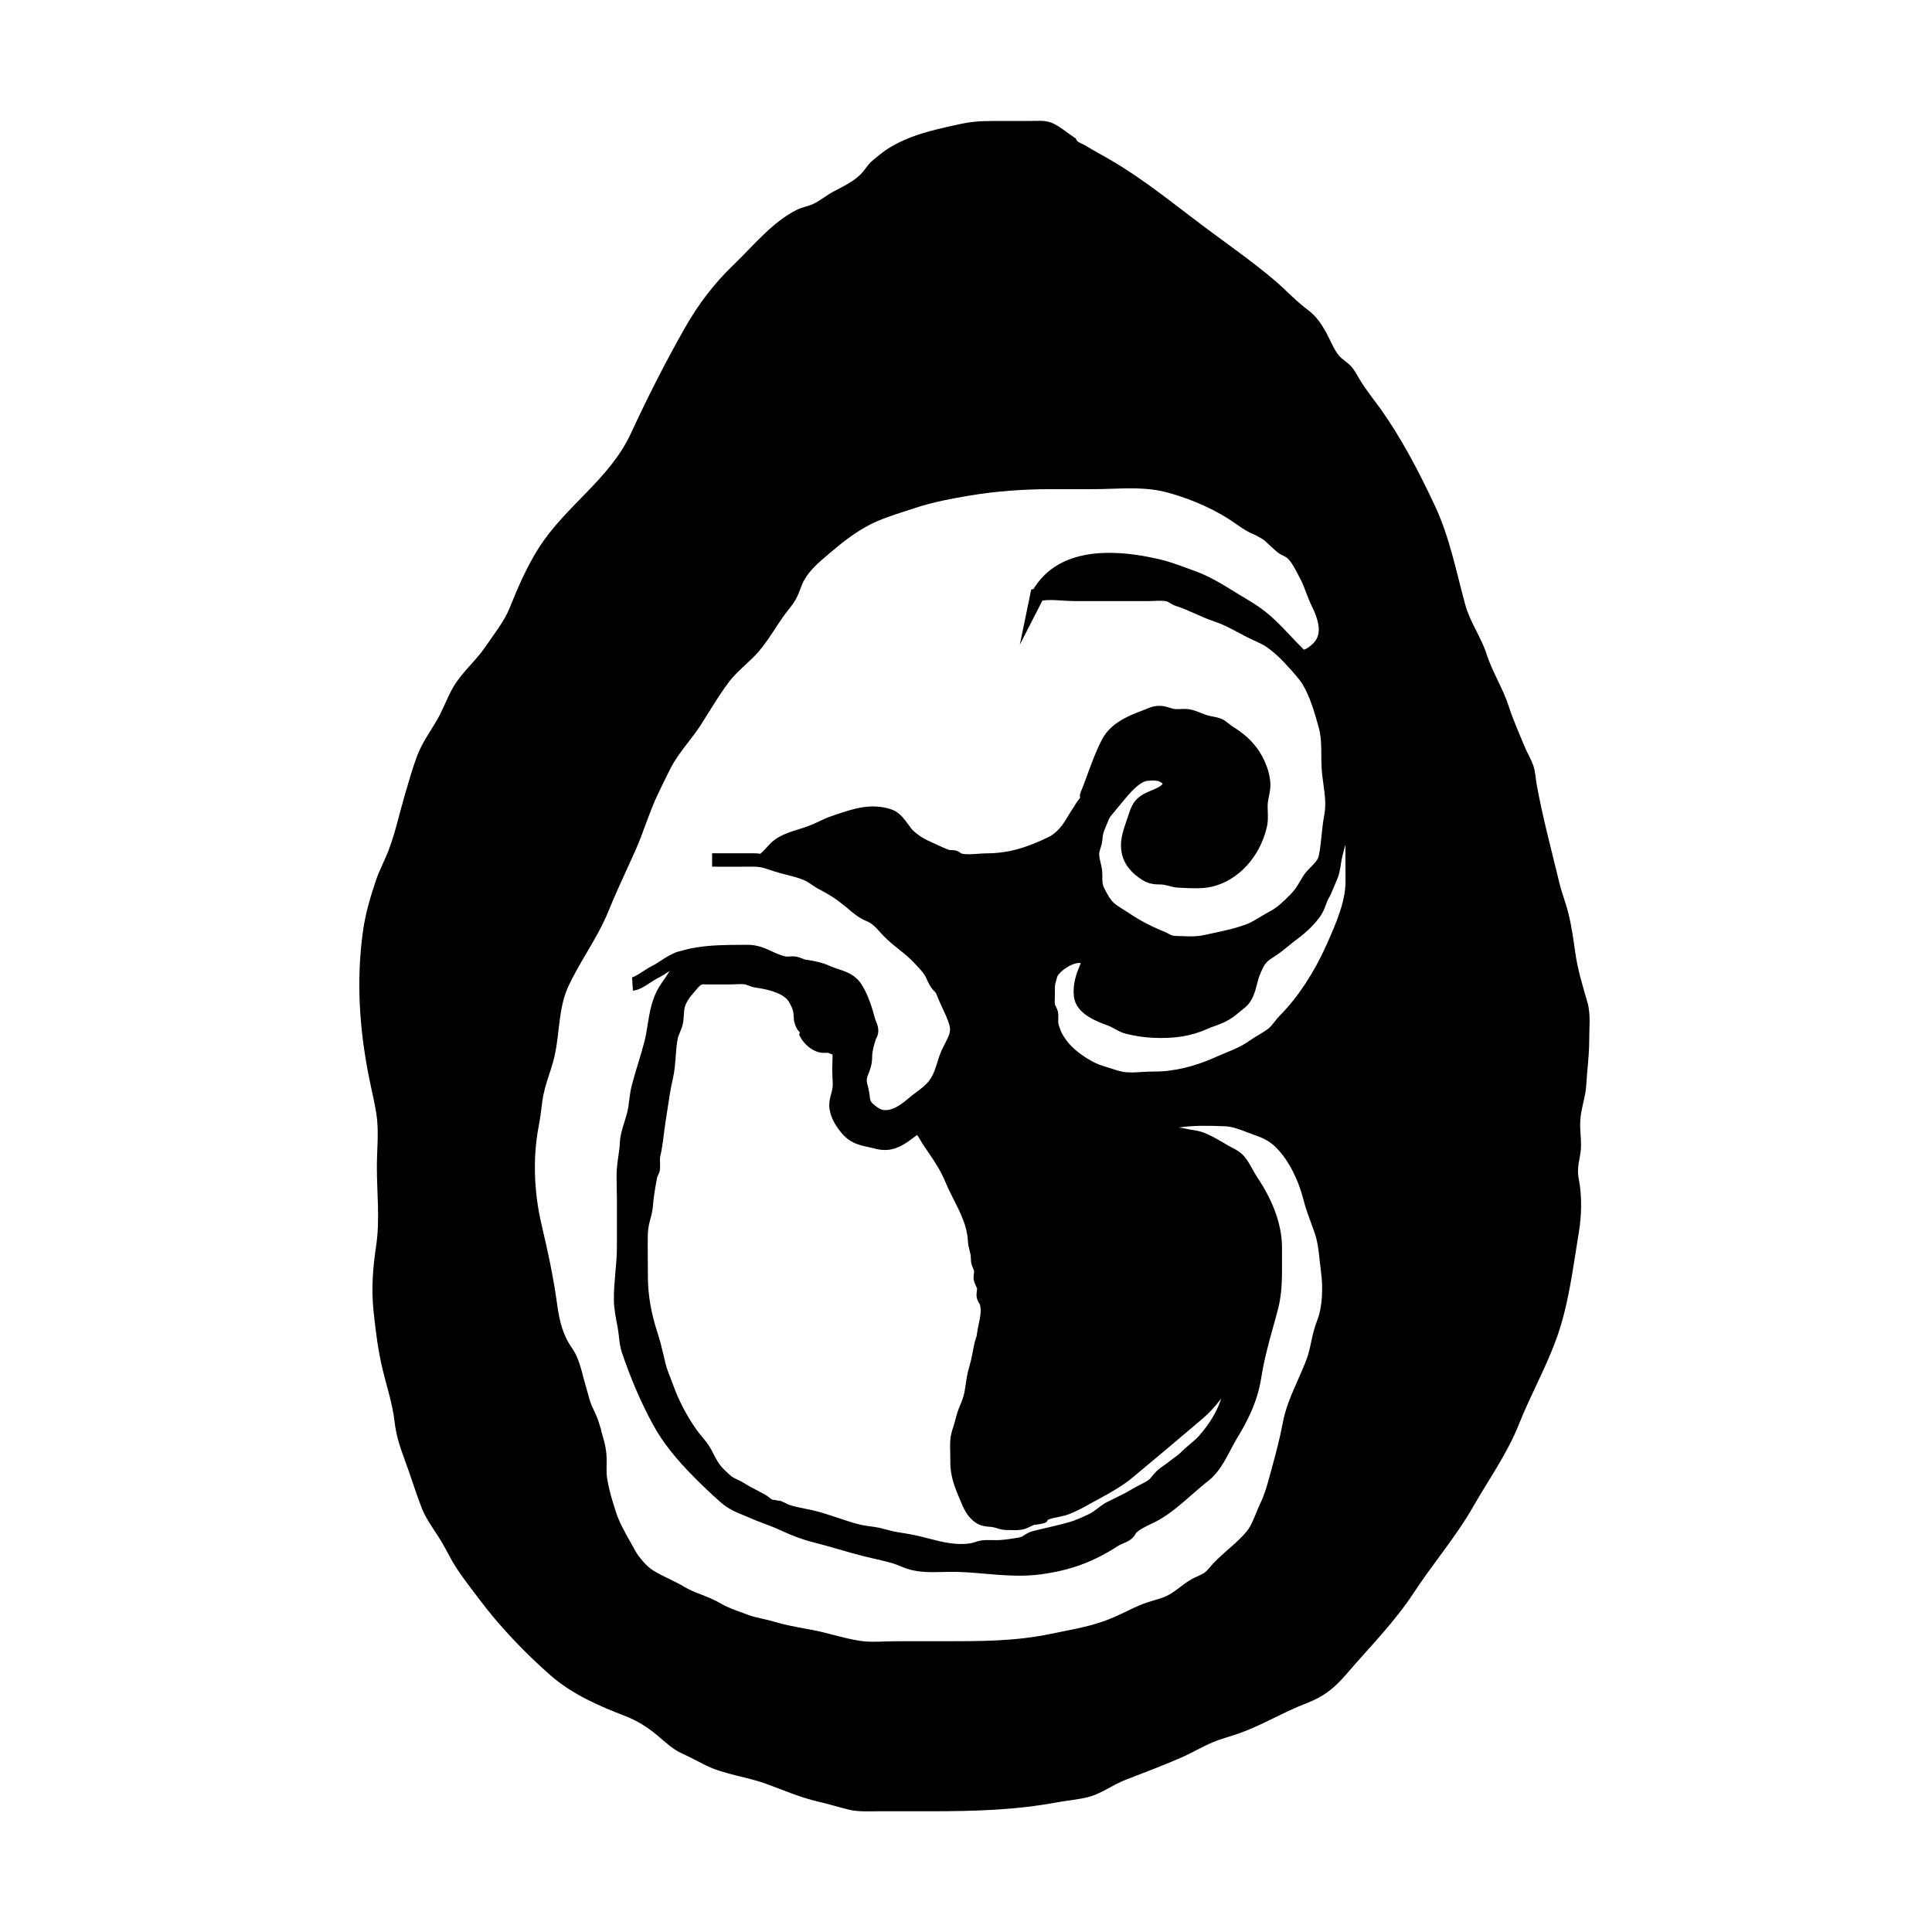 <!-- Generated by IcoMoon.io -->
<svg version="1.1" xmlns="http://www.w3.org/2000/svg" width="32" height="32" viewBox="0 0 32 32">
<title>children_of_paradise</title>
<path d="M21.964 15.663c-0.195 0.442-0.471 0.861-0.759 1.15-0.034 0.035-0.065 0.072-0.094 0.11-0.041 0.053-0.078 0.099-0.126 0.132-0.040 0.027-0.081 0.052-0.122 0.077-0.053 0.031-0.106 0.063-0.158 0.099-0.128 0.093-0.263 0.149-0.406 0.208-0.057 0.024-0.113 0.047-0.171 0.073-0.34 0.153-0.699 0.24-1.017 0.236-0.057 0-0.125 0.003-0.191 0.007-0.111 0.008-0.227 0.014-0.318-0.002-0.077-0.015-0.165-0.044-0.25-0.072l-0.098-0.031c-0.152-0.046-0.371-0.184-0.508-0.322-0.054-0.053-0.11-0.129-0.153-0.205-0.021-0.037-0.050-0.117-0.063-0.17-0.004-0.018-0.003-0.041-0.002-0.070 0.002-0.037 0.004-0.080-0.006-0.126-0.008-0.039-0.024-0.066-0.034-0.087-0.011-0.020-0.014-0.028-0.017-0.043-0.003-0.035-0.001-0.072 0-0.107 0.001-0.027 0.002-0.053 0.002-0.078l-0.001-0.037c0-0.045-0.001-0.084 0.012-0.132 0.017-0.060 0.027-0.097 0.033-0.109 0.045-0.079 0.218-0.207 0.349-0.214 0.003 0 0.007 0 0.009 0 0.011 0 0.019 0.001 0.027 0.002-0.072 0.165-0.137 0.339-0.115 0.551 0.031 0.293 0.39 0.42 0.562 0.483 0.040 0.014 0.076 0.034 0.111 0.054 0.055 0.031 0.118 0.066 0.195 0.084 0.145 0.035 0.294 0.058 0.421 0.064 0.368 0.020 0.651-0.025 0.92-0.145 0.039-0.018 0.080-0.033 0.122-0.048 0.078-0.028 0.157-0.058 0.233-0.102 0.079-0.046 0.151-0.107 0.221-0.165l0.050-0.041c0.128-0.106 0.165-0.259 0.2-0.393 0.015-0.060 0.030-0.116 0.050-0.159l0.021-0.050c0.027-0.059 0.046-0.101 0.083-0.142 0.032-0.037 0.078-0.065 0.125-0.096 0.030-0.020 0.060-0.039 0.089-0.060 0.050-0.037 0.096-0.074 0.141-0.111 0.050-0.040 0.099-0.080 0.151-0.119 0.066-0.048 0.293-0.223 0.413-0.423 0.028-0.048 0.047-0.098 0.065-0.145 0.013-0.035 0.025-0.072 0.044-0.104 0.032-0.054 0.054-0.11 0.077-0.165 0.012-0.030 0.024-0.058 0.037-0.087 0.058-0.125 0.076-0.205 0.094-0.338 0.012-0.083 0.035-0.171 0.059-0.256l0.007-0.026c0.002-0.007 0.004-0.014 0.006-0.020 0 0.202 0.001 0.404 0.002 0.604 0.002 0.335-0.161 0.705-0.305 1.031l-0.015 0.035zM12.907 24.861c-0.031-0.011-0.059-0.014-0.083-0.018-0.014-0.001-0.031-0.003-0.037-0.007-0.012-0.004-0.026-0.017-0.043-0.030-0.021-0.018-0.044-0.034-0.068-0.048-0.046-0.026-0.094-0.051-0.142-0.076-0.070-0.035-0.139-0.072-0.207-0.116-0.035-0.022-0.074-0.041-0.112-0.059-0.026-0.012-0.051-0.024-0.074-0.038-0.044-0.027-0.080-0.064-0.123-0.105l-0.039-0.039c-0.073-0.072-0.113-0.15-0.165-0.25l-0.034-0.066c-0.043-0.080-0.099-0.149-0.155-0.216-0.030-0.035-0.059-0.071-0.086-0.109-0.157-0.221-0.295-0.482-0.386-0.734-0.015-0.041-0.031-0.081-0.046-0.122-0.034-0.086-0.066-0.168-0.087-0.257l-0.021-0.090c-0.033-0.138-0.067-0.282-0.113-0.42-0.101-0.309-0.153-0.613-0.155-0.903 0-0.084-0.001-0.168-0.001-0.25-0.002-0.158-0.003-0.314 0-0.471 0.003-0.098 0.027-0.194 0.052-0.283 0.025-0.089 0.032-0.163 0.038-0.236 0.003-0.035 0.007-0.072 0.013-0.112 0.013-0.099 0.032-0.213 0.053-0.311 0.001-0.004 0.006-0.014 0.011-0.024 0.011-0.022 0.026-0.052 0.032-0.091 0.007-0.047 0.004-0.089 0.003-0.126-0.002-0.033-0.003-0.063 0.002-0.090 0.028-0.12 0.045-0.244 0.059-0.362 0.009-0.068 0.018-0.137 0.028-0.204 0.012-0.074 0.024-0.149 0.034-0.222 0.026-0.175 0.050-0.34 0.090-0.511 0.028-0.119 0.037-0.242 0.046-0.36 0.008-0.107 0.015-0.208 0.035-0.305 0.008-0.037 0.022-0.070 0.037-0.104 0.021-0.051 0.045-0.109 0.054-0.175 0.004-0.033 0.007-0.068 0.009-0.103 0.004-0.066 0.008-0.129 0.031-0.181 0.024-0.055 0.064-0.117 0.116-0.175l0.048-0.057c0.066-0.079 0.087-0.102 0.131-0.102 0.008 0 0.017 0.001 0.027 0.002l0.392 0.001c0.035-0.001 0.067-0.002 0.102-0.003 0.053-0.002 0.106-0.006 0.156 0 0.020 0.002 0.043 0.011 0.067 0.021 0.033 0.012 0.071 0.026 0.115 0.033 0.292 0.039 0.489 0.123 0.555 0.235 0.058 0.098 0.077 0.155 0.080 0.242 0.002 0.076 0.011 0.12 0.051 0.201 0.014 0.024 0.031 0.045 0.051 0.064l-0.011 0.040 0.019 0.037c0.054 0.106 0.183 0.229 0.323 0.256 0.033 0.007 0.064 0.006 0.090 0.006 0.017-0.001 0.034-0.001 0.045 0.001 0.012 0.002 0.024 0.007 0.037 0.013 0.012 0.005 0.024 0.009 0.038 0.014 0.002 0.044 0 0.093-0.002 0.14-0.002 0.035-0.003 0.071-0.003 0.104 0 0.038 0.002 0.078 0.004 0.12 0.004 0.072 0.009 0.146-0.001 0.202-0.006 0.035-0.014 0.065-0.022 0.093-0.021 0.078-0.047 0.168-0.015 0.294 0.034 0.143 0.111 0.25 0.181 0.338 0.143 0.175 0.293 0.208 0.451 0.242 0.038 0.008 0.078 0.017 0.119 0.028 0.283 0.074 0.47-0.064 0.635-0.188 0.018-0.014 0.037-0.027 0.055-0.041 0.022 0.033 0.046 0.073 0.063 0.103 0.035 0.060 0.067 0.107 0.107 0.163l0.018 0.027c0.129 0.184 0.213 0.328 0.272 0.469 0.044 0.105 0.094 0.205 0.144 0.306 0.116 0.228 0.224 0.444 0.236 0.682 0.002 0.061 0.015 0.113 0.027 0.159s0.022 0.085 0.022 0.13c0 0.085 0.020 0.13 0.035 0.165 0.006 0.014 0.013 0.028 0.019 0.052 0.001 0.006-0.002 0.024-0.003 0.037-0.004 0.030-0.009 0.066-0.003 0.105 0.008 0.044 0.024 0.077 0.037 0.104 0.009 0.018 0.015 0.032 0.018 0.044 0.001 0.006-0.001 0.024-0.003 0.037-0.004 0.033-0.011 0.074 0 0.118 0.010 0.040 0.026 0.068 0.039 0.090 0.008 0.014 0.013 0.021 0.014 0.029 0.024 0.096 0.001 0.2-0.021 0.309-0.013 0.058-0.025 0.115-0.031 0.169-0.002 0.030-0.011 0.053-0.020 0.081-0.011 0.032-0.021 0.064-0.028 0.104-0.020 0.111-0.045 0.241-0.081 0.365-0.031 0.102-0.044 0.195-0.057 0.285-0.006 0.039-0.012 0.079-0.019 0.12-0.012 0.072-0.040 0.143-0.070 0.217-0.030 0.073-0.060 0.149-0.078 0.231-0.009 0.041-0.022 0.081-0.035 0.123-0.024 0.073-0.048 0.151-0.053 0.235-0.006 0.076-0.003 0.152-0.001 0.229 0.001 0.045 0.002 0.089 0.001 0.132-0.001 0.222 0.073 0.417 0.144 0.582l0.019 0.046c0.054 0.132 0.117 0.281 0.259 0.375 0.083 0.055 0.15 0.060 0.216 0.066l0.048 0.004c0.032 0.004 0.057 0.013 0.082 0.020 0.046 0.015 0.098 0.031 0.176 0.031 0.021 0 0.044 0.001 0.065 0.001 0.064 0.002 0.136 0.004 0.207-0.014 0.038-0.011 0.073-0.026 0.107-0.043 0.027-0.013 0.056-0.026 0.066-0.031 0.053-0.003 0.107-0.012 0.161-0.026l0.043-0.018 0.024-0.039c0.048-0.021 0.105-0.032 0.164-0.044 0.063-0.013 0.126-0.026 0.191-0.051 0.13-0.051 0.24-0.112 0.357-0.178l0.123-0.067c0.196-0.107 0.398-0.218 0.568-0.36 0.39-0.323 0.778-0.652 1.162-0.978 0.11-0.093 0.217-0.211 0.305-0.332-0.061 0.203-0.192 0.424-0.375 0.628-0.043 0.047-0.093 0.089-0.146 0.133-0.048 0.041-0.099 0.083-0.144 0.13-0.033 0.034-0.067 0.058-0.102 0.083-0.027 0.020-0.054 0.039-0.081 0.061-0.026 0.022-0.054 0.043-0.085 0.064-0.048 0.033-0.097 0.067-0.136 0.105-0.030 0.028-0.051 0.054-0.072 0.080-0.022 0.028-0.039 0.050-0.067 0.070-0.047 0.032-0.096 0.057-0.144 0.081-0.041 0.021-0.083 0.043-0.124 0.067-0.097 0.060-0.207 0.113-0.312 0.164l-0.092 0.045c-0.066 0.033-0.12 0.074-0.168 0.111-0.043 0.033-0.083 0.064-0.126 0.086-0.129 0.064-0.254 0.116-0.335 0.139-0.109 0.032-0.222 0.058-0.334 0.085l-0.129 0.030c-0.054 0.013-0.11 0.026-0.159 0.040-0.055 0.015-0.097 0.041-0.13 0.063s-0.052 0.032-0.078 0.037l-0.085 0.014c-0.097 0.017-0.194 0.029-0.288 0.032l-0.070-0.001c-0.043 0-0.085-0.001-0.129 0-0.067 0.002-0.119 0.018-0.165 0.032-0.025 0.008-0.050 0.017-0.080 0.021-0.234 0.037-0.452-0.019-0.685-0.078-0.080-0.021-0.162-0.043-0.244-0.059-0.058-0.012-0.115-0.021-0.172-0.031-0.071-0.011-0.141-0.021-0.211-0.039l-0.077-0.020c-0.039-0.009-0.078-0.020-0.119-0.030-0.050-0.011-0.1-0.018-0.151-0.024-0.041-0.006-0.081-0.011-0.122-0.019-0.138-0.028-0.275-0.076-0.419-0.124-0.124-0.041-0.253-0.085-0.384-0.117-0.051-0.012-0.103-0.022-0.155-0.033-0.090-0.018-0.174-0.034-0.254-0.061-0.025-0.007-0.046-0.019-0.068-0.031-0.030-0.014-0.060-0.030-0.096-0.043zM9.959 23.692l-0.012-0.040c-0.031-0.106-0.063-0.2-0.12-0.313-0.045-0.087-0.066-0.169-0.091-0.263-0.011-0.039-0.022-0.080-0.035-0.123-0.012-0.041-0.025-0.089-0.038-0.137-0.042-0.164-0.092-0.351-0.183-0.479-0.157-0.221-0.215-0.456-0.253-0.739-0.063-0.465-0.158-0.893-0.26-1.326-0.125-0.538-0.142-1.11-0.046-1.61 0.026-0.139 0.044-0.269 0.060-0.408 0.020-0.162 0.066-0.307 0.116-0.46 0.020-0.061 0.040-0.123 0.058-0.187 0.054-0.184 0.076-0.374 0.097-0.558 0.030-0.246 0.057-0.479 0.153-0.692 0.089-0.196 0.201-0.386 0.308-0.569 0.131-0.223 0.267-0.453 0.368-0.704 0.1-0.246 0.212-0.49 0.32-0.726l0.115-0.254c0.067-0.149 0.125-0.303 0.179-0.452 0.066-0.177 0.133-0.361 0.217-0.531l0.066-0.136c0.045-0.093 0.090-0.187 0.137-0.276 0.078-0.146 0.175-0.273 0.277-0.406 0.070-0.090 0.138-0.18 0.202-0.275 0.055-0.085 0.11-0.172 0.164-0.26 0.103-0.164 0.208-0.334 0.325-0.485 0.073-0.094 0.162-0.177 0.255-0.264 0.077-0.071 0.156-0.145 0.228-0.227 0.104-0.122 0.192-0.256 0.277-0.386 0.038-0.058 0.076-0.116 0.115-0.172 0.030-0.043 0.061-0.083 0.092-0.123 0.032-0.040 0.064-0.081 0.093-0.124 0.053-0.076 0.083-0.153 0.112-0.229 0.018-0.047 0.035-0.096 0.060-0.141 0.096-0.174 0.242-0.299 0.398-0.43l0.040-0.034c0.224-0.191 0.424-0.344 0.661-0.466 0.178-0.091 0.386-0.158 0.586-0.222l0.159-0.052c0.295-0.098 0.621-0.158 0.902-0.205 0.431-0.071 0.871-0.106 1.349-0.106h0.665c0.104 0 0.21-0.002 0.318-0.006 0.298-0.011 0.604-0.020 0.881 0.046 0.354 0.085 0.76 0.254 1.060 0.443 0.043 0.027 0.085 0.057 0.128 0.086 0.071 0.050 0.144 0.1 0.234 0.148 0.091 0.037 0.178 0.084 0.246 0.131 0.068 0.065 0.138 0.129 0.217 0.198 0.028 0.021 0.059 0.038 0.091 0.053 0.032 0.017 0.063 0.032 0.081 0.051 0.066 0.065 0.128 0.184 0.177 0.28l0.027 0.051c0.039 0.074 0.070 0.152 0.1 0.236 0.031 0.078 0.060 0.156 0.097 0.23 0.092 0.183 0.13 0.349 0.103 0.457-0.015 0.063-0.038 0.103-0.086 0.152-0.048 0.048-0.114 0.094-0.149 0.101-0.001 0.001-0.002 0.001-0.004 0.001-0.002-0.002-0.006-0.007-0.011-0.011-0.072-0.071-0.14-0.143-0.209-0.216-0.086-0.091-0.172-0.182-0.264-0.268-0.136-0.129-0.275-0.231-0.467-0.344-0.072-0.041-0.143-0.085-0.211-0.128-0.202-0.124-0.41-0.253-0.649-0.337l-0.136-0.050c-0.15-0.055-0.306-0.112-0.465-0.148-1.027-0.231-1.721-0.065-2.065 0.496l-0.039 0.012-0.189 0.913 0.374-0.731c0.099-0.017 0.221-0.008 0.34 0 0.068 0.003 0.133 0.008 0.192 0.008h0.419c0.27 0.001 0.541 0.001 0.811 0 0.032 0 0.064-0.001 0.097-0.003 0.072-0.003 0.146-0.007 0.203 0.008 0.011 0.002 0.032 0.017 0.050 0.026 0.028 0.018 0.060 0.037 0.097 0.048 0.109 0.035 0.21 0.080 0.318 0.128 0.103 0.046 0.209 0.093 0.323 0.131 0.152 0.051 0.287 0.124 0.43 0.201l0.063 0.034c0.051 0.027 0.103 0.051 0.156 0.076 0.078 0.035 0.152 0.068 0.214 0.111 0.090 0.060 0.212 0.169 0.299 0.263l0.047 0.052c0.086 0.093 0.192 0.21 0.249 0.301 0.12 0.196 0.195 0.452 0.264 0.697 0.046 0.159 0.048 0.313 0.048 0.475 0.001 0.076 0.001 0.151 0.006 0.23 0.006 0.089 0.018 0.176 0.030 0.263 0.024 0.174 0.045 0.339 0.013 0.503-0.021 0.111-0.033 0.223-0.044 0.331-0.012 0.122-0.024 0.236-0.048 0.348-0.014 0.064-0.066 0.116-0.125 0.176-0.044 0.044-0.090 0.090-0.126 0.146-0.024 0.038-0.045 0.072-0.064 0.105-0.045 0.077-0.081 0.137-0.158 0.214-0.113 0.113-0.211 0.211-0.344 0.28-0.050 0.026-0.099 0.056-0.149 0.086-0.073 0.045-0.149 0.090-0.216 0.117-0.194 0.074-0.385 0.114-0.588 0.157l-0.15 0.032c-0.102 0.022-0.225 0.018-0.346 0.013l-0.098-0.003c-0.058-0.001-0.077-0.011-0.12-0.034-0.026-0.014-0.054-0.030-0.094-0.045-0.21-0.086-0.393-0.183-0.558-0.295-0.030-0.020-0.061-0.039-0.093-0.059-0.058-0.037-0.118-0.073-0.163-0.113-0.060-0.053-0.111-0.148-0.158-0.239-0.035-0.066-0.035-0.118-0.034-0.228 0.001-0.078-0.015-0.145-0.030-0.205-0.011-0.046-0.021-0.089-0.022-0.132-0.001-0.028 0.008-0.061 0.020-0.098 0.014-0.043 0.028-0.090 0.033-0.145 0.007-0.089 0.015-0.12 0.052-0.205 0.011-0.026 0.020-0.050 0.030-0.072 0.019-0.051 0.031-0.084 0.063-0.123 0.074-0.090 0.146-0.177 0.223-0.269 0.068-0.081 0.21-0.253 0.336-0.297 0.047-0.017 0.157-0.020 0.213-0.008 0.032 0.007 0.076 0.038 0.081 0.044-0.015 0.044-0.146 0.098-0.203 0.12-0.030 0.013-0.056 0.024-0.076 0.034-0.2 0.098-0.241 0.224-0.288 0.371l-0.031 0.089c-0.061 0.177-0.126 0.36-0.071 0.573 0.040 0.157 0.155 0.299 0.331 0.408 0.117 0.072 0.197 0.073 0.312 0.076 0.040 0 0.078 0.011 0.122 0.021 0.045 0.013 0.097 0.027 0.157 0.031l0.050 0.002c0.161 0.009 0.36 0.020 0.517-0.018 0.437-0.105 0.793-0.495 0.907-0.992 0.020-0.089 0.017-0.179 0.014-0.261-0.001-0.026-0.002-0.052-0.002-0.077-0.001-0.057 0.011-0.109 0.021-0.165 0.009-0.044 0.018-0.086 0.022-0.132 0.024-0.22-0.099-0.514-0.227-0.679-0.13-0.17-0.273-0.27-0.407-0.354-0.015-0.009-0.033-0.024-0.051-0.039-0.039-0.031-0.079-0.064-0.124-0.081-0.053-0.021-0.106-0.032-0.153-0.040-0.029-0.006-0.059-0.012-0.087-0.020-0.032-0.011-0.065-0.024-0.098-0.037-0.051-0.020-0.102-0.040-0.153-0.053-0.066-0.017-0.128-0.014-0.182-0.012-0.032 0.002-0.064 0.003-0.097 0-0.030-0.003-0.057-0.013-0.084-0.021-0.041-0.013-0.089-0.027-0.145-0.031-0.103-0.006-0.174 0.021-0.241 0.050l-0.048 0.019c-0.226 0.085-0.535 0.201-0.684 0.478-0.099 0.185-0.174 0.391-0.246 0.588-0.038 0.103-0.074 0.204-0.115 0.301-0.013 0.032-0.013 0.063-0.006 0.085-0.006 0.009-0.017 0.021-0.026 0.033-0.019 0.025-0.038 0.048-0.047 0.067-0.018 0.033-0.038 0.063-0.058 0.092-0.017 0.027-0.034 0.053-0.051 0.080-0.094 0.162-0.185 0.302-0.344 0.38-0.385 0.189-0.692 0.269-1.026 0.269-0.046 0-0.098 0.005-0.151 0.008-0.092 0.007-0.197 0.014-0.268-0.006-0.015-0.013-0.041-0.034-0.084-0.047-0.032-0.009-0.061-0.009-0.102-0.008-0.058-0.017-0.133-0.052-0.201-0.083l-0.079-0.037c-0.125-0.054-0.212-0.1-0.313-0.189-0.034-0.028-0.067-0.073-0.101-0.122-0.070-0.094-0.148-0.202-0.276-0.244-0.332-0.111-0.629-0.011-0.917 0.086l-0.072 0.025c-0.071 0.022-0.141 0.056-0.213 0.090-0.044 0.020-0.089 0.041-0.135 0.060-0.059 0.025-0.124 0.045-0.19 0.066-0.149 0.046-0.303 0.094-0.425 0.191-0.048 0.039-0.087 0.083-0.125 0.125-0.031 0.034-0.060 0.065-0.092 0.092-0.039-0.006-0.080-0.009-0.128-0.008-0.086 0.001-0.174 0.001-0.261 0h-0.411v0.222l0.411 0.001c0.034 0 0.070-0.001 0.104-0.001 0.053 0 0.107 0 0.161 0 0.003-0.001 0.007 0 0.011 0 0.063-0.001 0.113 0.007 0.165 0.021 0.035 0.009 0.070 0.021 0.111 0.035l0.080 0.026c0.063 0.020 0.129 0.037 0.194 0.053 0.102 0.026 0.197 0.050 0.287 0.089 0.044 0.018 0.085 0.046 0.129 0.076 0.041 0.028 0.083 0.056 0.129 0.079 0.161 0.083 0.295 0.171 0.423 0.279l0.032 0.026c0.092 0.079 0.197 0.168 0.313 0.214 0.099 0.040 0.152 0.098 0.224 0.177 0.025 0.028 0.051 0.057 0.080 0.086 0.074 0.076 0.158 0.143 0.239 0.208 0.091 0.072 0.176 0.141 0.247 0.217l0.044 0.047c0.052 0.055 0.105 0.112 0.138 0.166 0.017 0.027 0.028 0.053 0.040 0.079 0.022 0.050 0.047 0.105 0.094 0.159 0.015 0.017 0.026 0.027 0.035 0.037 0.015 0.015 0.015 0.015 0.030 0.052 0.028 0.074 0.061 0.145 0.094 0.215 0.043 0.092 0.083 0.178 0.111 0.269 0.037 0.111 0.001 0.185-0.068 0.318-0.018 0.035-0.037 0.071-0.054 0.11-0.032 0.067-0.053 0.138-0.076 0.209-0.033 0.105-0.064 0.205-0.128 0.29-0.056 0.078-0.137 0.138-0.222 0.202-0.048 0.035-0.096 0.071-0.141 0.11-0.15 0.131-0.286 0.196-0.392 0.182-0.053-0.006-0.109-0.038-0.183-0.106-0.043-0.040-0.045-0.065-0.053-0.132-0.004-0.037-0.010-0.076-0.020-0.119l-0.007-0.028c-0.025-0.096-0.031-0.116 0.001-0.198 0.041-0.105 0.067-0.177 0.068-0.306 0.001-0.086 0.028-0.188 0.063-0.29 0.014-0.024 0.034-0.059 0.038-0.119 0.003-0.071-0.017-0.122-0.034-0.163-0.006-0.014-0.012-0.028-0.017-0.045-0.046-0.171-0.112-0.39-0.217-0.561-0.107-0.174-0.259-0.223-0.391-0.267-0.046-0.014-0.092-0.030-0.139-0.051-0.138-0.063-0.286-0.089-0.399-0.105-0.019-0.002-0.039-0.011-0.063-0.020-0.031-0.012-0.064-0.025-0.105-0.032s-0.077-0.003-0.11-0.001c-0.022 0.001-0.044 0.002-0.058 0-0.081-0.017-0.151-0.050-0.226-0.084-0.111-0.051-0.235-0.11-0.404-0.11h-0.004l-0.117 0.001c-0.234 0-0.472 0.003-0.707 0.039-0.046 0.007-0.091 0.015-0.137 0.025-0.047 0.011-0.096 0.022-0.143 0.037-0.018 0.005-0.035 0.007-0.052 0.013-0.106 0.035-0.192 0.092-0.276 0.146-0.050 0.033-0.1 0.066-0.155 0.093-0.037 0.018-0.083 0.047-0.132 0.079-0.021 0.014-0.051 0.033-0.079 0.051-0.045 0.027-0.091 0.052-0.113 0.054l0.007 0.11 0.007 0.111c0.096-0.006 0.2-0.074 0.3-0.14 0.040-0.026 0.078-0.051 0.109-0.066 0.063-0.031 0.12-0.068 0.178-0.106 0.007-0.005 0.014-0.008 0.021-0.013-0.020 0.031-0.039 0.064-0.060 0.094-0.040 0.057-0.079 0.113-0.115 0.171-0.119 0.196-0.155 0.413-0.189 0.623-0.014 0.094-0.030 0.187-0.052 0.276-0.032 0.124-0.070 0.247-0.107 0.37-0.035 0.117-0.071 0.233-0.101 0.349-0.025 0.093-0.035 0.182-0.047 0.269-0.003 0.033-0.008 0.067-0.013 0.102-0.013 0.078-0.037 0.157-0.063 0.241-0.037 0.116-0.073 0.234-0.078 0.358-0.003 0.074-0.014 0.148-0.025 0.22-0.011 0.071-0.020 0.142-0.025 0.214-0.006 0.104-0.003 0.211-0.001 0.318 0.002 0.055 0.003 0.112 0.003 0.168v0.799c0 0.14-0.012 0.274-0.025 0.416-0.013 0.149-0.027 0.301-0.025 0.46 0.001 0.144 0.032 0.3 0.059 0.437l0.004 0.024c0.009 0.047 0.014 0.096 0.020 0.143 0.009 0.086 0.020 0.176 0.048 0.262 0.149 0.44 0.318 0.834 0.518 1.201 0.158 0.289 0.375 0.565 0.706 0.895 0.119 0.12 0.25 0.244 0.4 0.378 0.136 0.122 0.266 0.175 0.404 0.231 0.034 0.014 0.068 0.027 0.104 0.044 0.076 0.033 0.152 0.063 0.229 0.091 0.087 0.033 0.175 0.066 0.261 0.106 0.207 0.096 0.386 0.162 0.551 0.203 0.138 0.034 0.274 0.073 0.41 0.113 0.14 0.040 0.282 0.081 0.424 0.117 0.057 0.014 0.113 0.027 0.17 0.040 0.104 0.024 0.21 0.048 0.312 0.078 0.041 0.012 0.080 0.028 0.119 0.045 0.039 0.015 0.078 0.032 0.118 0.045 0.197 0.063 0.394 0.058 0.584 0.053l0.119-0.002c0.189-0.003 0.392 0.014 0.584 0.031 0.306 0.026 0.62 0.053 0.936 0.009 0.489-0.067 0.868-0.208 1.269-0.469 0.022-0.014 0.052-0.027 0.081-0.040 0.053-0.022 0.109-0.046 0.15-0.084 0.035-0.032 0.051-0.057 0.068-0.090 0.060-0.061 0.145-0.1 0.235-0.144 0.046-0.021 0.092-0.044 0.136-0.068 0.204-0.116 0.384-0.273 0.556-0.425 0.091-0.079 0.181-0.158 0.273-0.23 0.166-0.129 0.268-0.323 0.367-0.511 0.037-0.070 0.072-0.138 0.111-0.201 0.151-0.247 0.333-0.582 0.397-0.996 0.043-0.28 0.119-0.56 0.194-0.83 0.030-0.104 0.058-0.209 0.085-0.313 0.067-0.261 0.065-0.52 0.064-0.769 0-0.070 0-0.139 0-0.21 0.006-0.379-0.132-0.782-0.41-1.195-0.027-0.040-0.051-0.085-0.076-0.129-0.037-0.067-0.074-0.136-0.126-0.201-0.067-0.085-0.143-0.124-0.217-0.163-0.019-0.010-0.040-0.020-0.061-0.032l-0.078-0.046c-0.116-0.068-0.248-0.146-0.381-0.187-0.046-0.013-0.094-0.021-0.143-0.028-0.035-0.006-0.071-0.011-0.105-0.020-0.031-0.008-0.071-0.014-0.115-0.018 0.238-0.038 0.497-0.032 0.763-0.022 0.125 0.004 0.264 0.058 0.398 0.11 0.043 0.015 0.084 0.032 0.125 0.046 0.15 0.053 0.244 0.111 0.336 0.205 0.197 0.203 0.355 0.506 0.445 0.854 0.035 0.139 0.085 0.274 0.133 0.405 0.018 0.051 0.037 0.102 0.054 0.151 0.050 0.142 0.067 0.308 0.084 0.469 0.007 0.063 0.013 0.123 0.021 0.182 0.031 0.227 0.030 0.556-0.066 0.799-0.047 0.118-0.072 0.234-0.097 0.347-0.021 0.103-0.043 0.2-0.078 0.294-0.041 0.11-0.091 0.221-0.139 0.332-0.104 0.233-0.21 0.473-0.256 0.726-0.045 0.246-0.113 0.499-0.18 0.744l-0.037 0.136c-0.041 0.152-0.084 0.302-0.152 0.444-0.028 0.058-0.052 0.117-0.076 0.176-0.043 0.106-0.083 0.207-0.153 0.293-0.087 0.106-0.191 0.197-0.3 0.292-0.112 0.099-0.229 0.202-0.328 0.323-0.057 0.071-0.105 0.092-0.218 0.142-0.102 0.046-0.184 0.109-0.263 0.169-0.072 0.055-0.141 0.107-0.217 0.142-0.065 0.030-0.136 0.051-0.211 0.073-0.058 0.017-0.116 0.034-0.172 0.056-0.103 0.039-0.201 0.086-0.3 0.135-0.058 0.027-0.115 0.055-0.172 0.080-0.294 0.131-0.594 0.19-0.913 0.253l-0.164 0.033c-0.579 0.119-1.136 0.119-1.725 0.119h-0.784c-0.067 0-0.135 0.002-0.203 0.003-0.151 0.006-0.307 0.012-0.447-0.012-0.138-0.021-0.279-0.058-0.416-0.093-0.113-0.030-0.227-0.059-0.34-0.081l-0.17-0.032c-0.17-0.032-0.329-0.061-0.49-0.111-0.064-0.019-0.126-0.033-0.189-0.047-0.078-0.018-0.15-0.033-0.22-0.059l-0.103-0.038c-0.132-0.047-0.256-0.091-0.378-0.163-0.1-0.058-0.205-0.099-0.307-0.139-0.1-0.039-0.196-0.077-0.283-0.129-0.079-0.048-0.165-0.090-0.25-0.131-0.098-0.047-0.19-0.092-0.273-0.145-0.1-0.066-0.225-0.205-0.292-0.327-0.025-0.046-0.051-0.093-0.078-0.14-0.089-0.157-0.181-0.32-0.234-0.481-0.064-0.192-0.125-0.397-0.153-0.587-0.009-0.066-0.008-0.132-0.007-0.202 0.001-0.043 0.002-0.084 0-0.128-0.004-0.157-0.047-0.303-0.090-0.444zM26.295 16.611c-0.080-0.282-0.163-0.542-0.204-0.837-0.031-0.218-0.061-0.44-0.116-0.655-0.040-0.164-0.104-0.32-0.144-0.484-0.13-0.542-0.279-1.089-0.378-1.638-0.020-0.11-0.020-0.214-0.058-0.32-0.040-0.112-0.104-0.215-0.149-0.326-0.086-0.214-0.185-0.43-0.255-0.648-0.098-0.305-0.272-0.568-0.369-0.871-0.094-0.29-0.274-0.524-0.354-0.821-0.148-0.542-0.256-1.105-0.495-1.62-0.266-0.569-0.561-1.139-0.931-1.652-0.11-0.151-0.224-0.292-0.321-0.453-0.046-0.077-0.090-0.165-0.153-0.23-0.065-0.065-0.143-0.105-0.201-0.179-0.081-0.105-0.129-0.235-0.191-0.349-0.081-0.151-0.172-0.29-0.312-0.394-0.203-0.15-0.359-0.325-0.55-0.488-0.383-0.326-0.792-0.607-1.194-0.909-0.478-0.359-0.948-0.743-1.463-1.050-0.165-0.098-0.333-0.188-0.497-0.286-0.057-0.034-0.125-0.044-0.139-0.105-0.169-0.115-0.281-0.21-0.39-0.257-0.124-0.054-0.257-0.035-0.392-0.035-0.2-0.001-0.399 0-0.599 0-0.228 0-0.385 0.015-0.604 0.065-0.407 0.090-0.787 0.174-1.144 0.403-0.086 0.055-0.165 0.128-0.244 0.191-0.081 0.066-0.118 0.151-0.191 0.222-0.131 0.13-0.292 0.203-0.45 0.286-0.116 0.061-0.217 0.151-0.338 0.207-0.090 0.040-0.184 0.054-0.273 0.098-0.407 0.204-0.718 0.595-1.042 0.906-0.327 0.314-0.584 0.652-0.806 1.042-0.325 0.571-0.623 1.158-0.898 1.754-0.351 0.759-1.086 1.203-1.529 1.901-0.197 0.312-0.342 0.648-0.478 0.987-0.093 0.231-0.268 0.446-0.407 0.652-0.162 0.237-0.39 0.42-0.534 0.672-0.097 0.168-0.159 0.352-0.255 0.52-0.123 0.215-0.262 0.397-0.347 0.633-0.077 0.21-0.136 0.427-0.2 0.642-0.087 0.296-0.151 0.602-0.261 0.891-0.065 0.172-0.155 0.336-0.214 0.51-0.094 0.281-0.175 0.556-0.215 0.852-0.11 0.8-0.058 1.596 0.098 2.388 0.046 0.236 0.111 0.473 0.137 0.713 0.027 0.255-0.003 0.529-0.003 0.786 0 0.421 0.052 0.884-0.011 1.302-0.055 0.368-0.083 0.718-0.044 1.089 0.033 0.318 0.074 0.649 0.149 0.961 0.070 0.293 0.166 0.574 0.2 0.875 0.024 0.212 0.085 0.405 0.159 0.604 0.101 0.269 0.184 0.547 0.287 0.814 0.065 0.169 0.177 0.323 0.275 0.476 0.090 0.137 0.156 0.275 0.237 0.417 0.122 0.211 0.289 0.419 0.437 0.616 0.335 0.45 0.767 0.903 1.192 1.274 0.359 0.313 0.803 0.505 1.235 0.671 0.191 0.073 0.364 0.182 0.524 0.315 0.139 0.116 0.249 0.228 0.416 0.305 0.136 0.061 0.261 0.131 0.393 0.196 0.302 0.149 0.667 0.187 0.986 0.301 0.289 0.105 0.581 0.233 0.881 0.301 0.169 0.039 0.333 0.090 0.499 0.131 0.169 0.040 0.339 0.027 0.511 0.027 0.286-0.001 0.573 0 0.858 0 0.704 0 1.387-0.018 2.084-0.148 0.175-0.032 0.358-0.045 0.529-0.091 0.212-0.058 0.388-0.197 0.591-0.276 0.309-0.12 0.622-0.238 0.924-0.369 0.182-0.079 0.353-0.183 0.537-0.26 0.143-0.060 0.293-0.096 0.438-0.148 0.378-0.135 0.73-0.351 1.106-0.495 0.301-0.116 0.472-0.257 0.68-0.501 0.378-0.439 0.783-0.845 1.103-1.333 0.311-0.477 0.693-0.919 0.974-1.41 0.26-0.455 0.575-0.895 0.769-1.386 0.188-0.473 0.436-0.913 0.612-1.392 0.211-0.575 0.279-1.19 0.379-1.789 0.045-0.272 0.052-0.595-0.001-0.864-0.035-0.178 0.001-0.274 0.027-0.445 0.025-0.17-0.014-0.355-0.004-0.528 0.009-0.2 0.090-0.398 0.1-0.599 0.013-0.243 0.048-0.476 0.048-0.723-0.001-0.207 0.028-0.434-0.027-0.633z"></path>
</svg>
